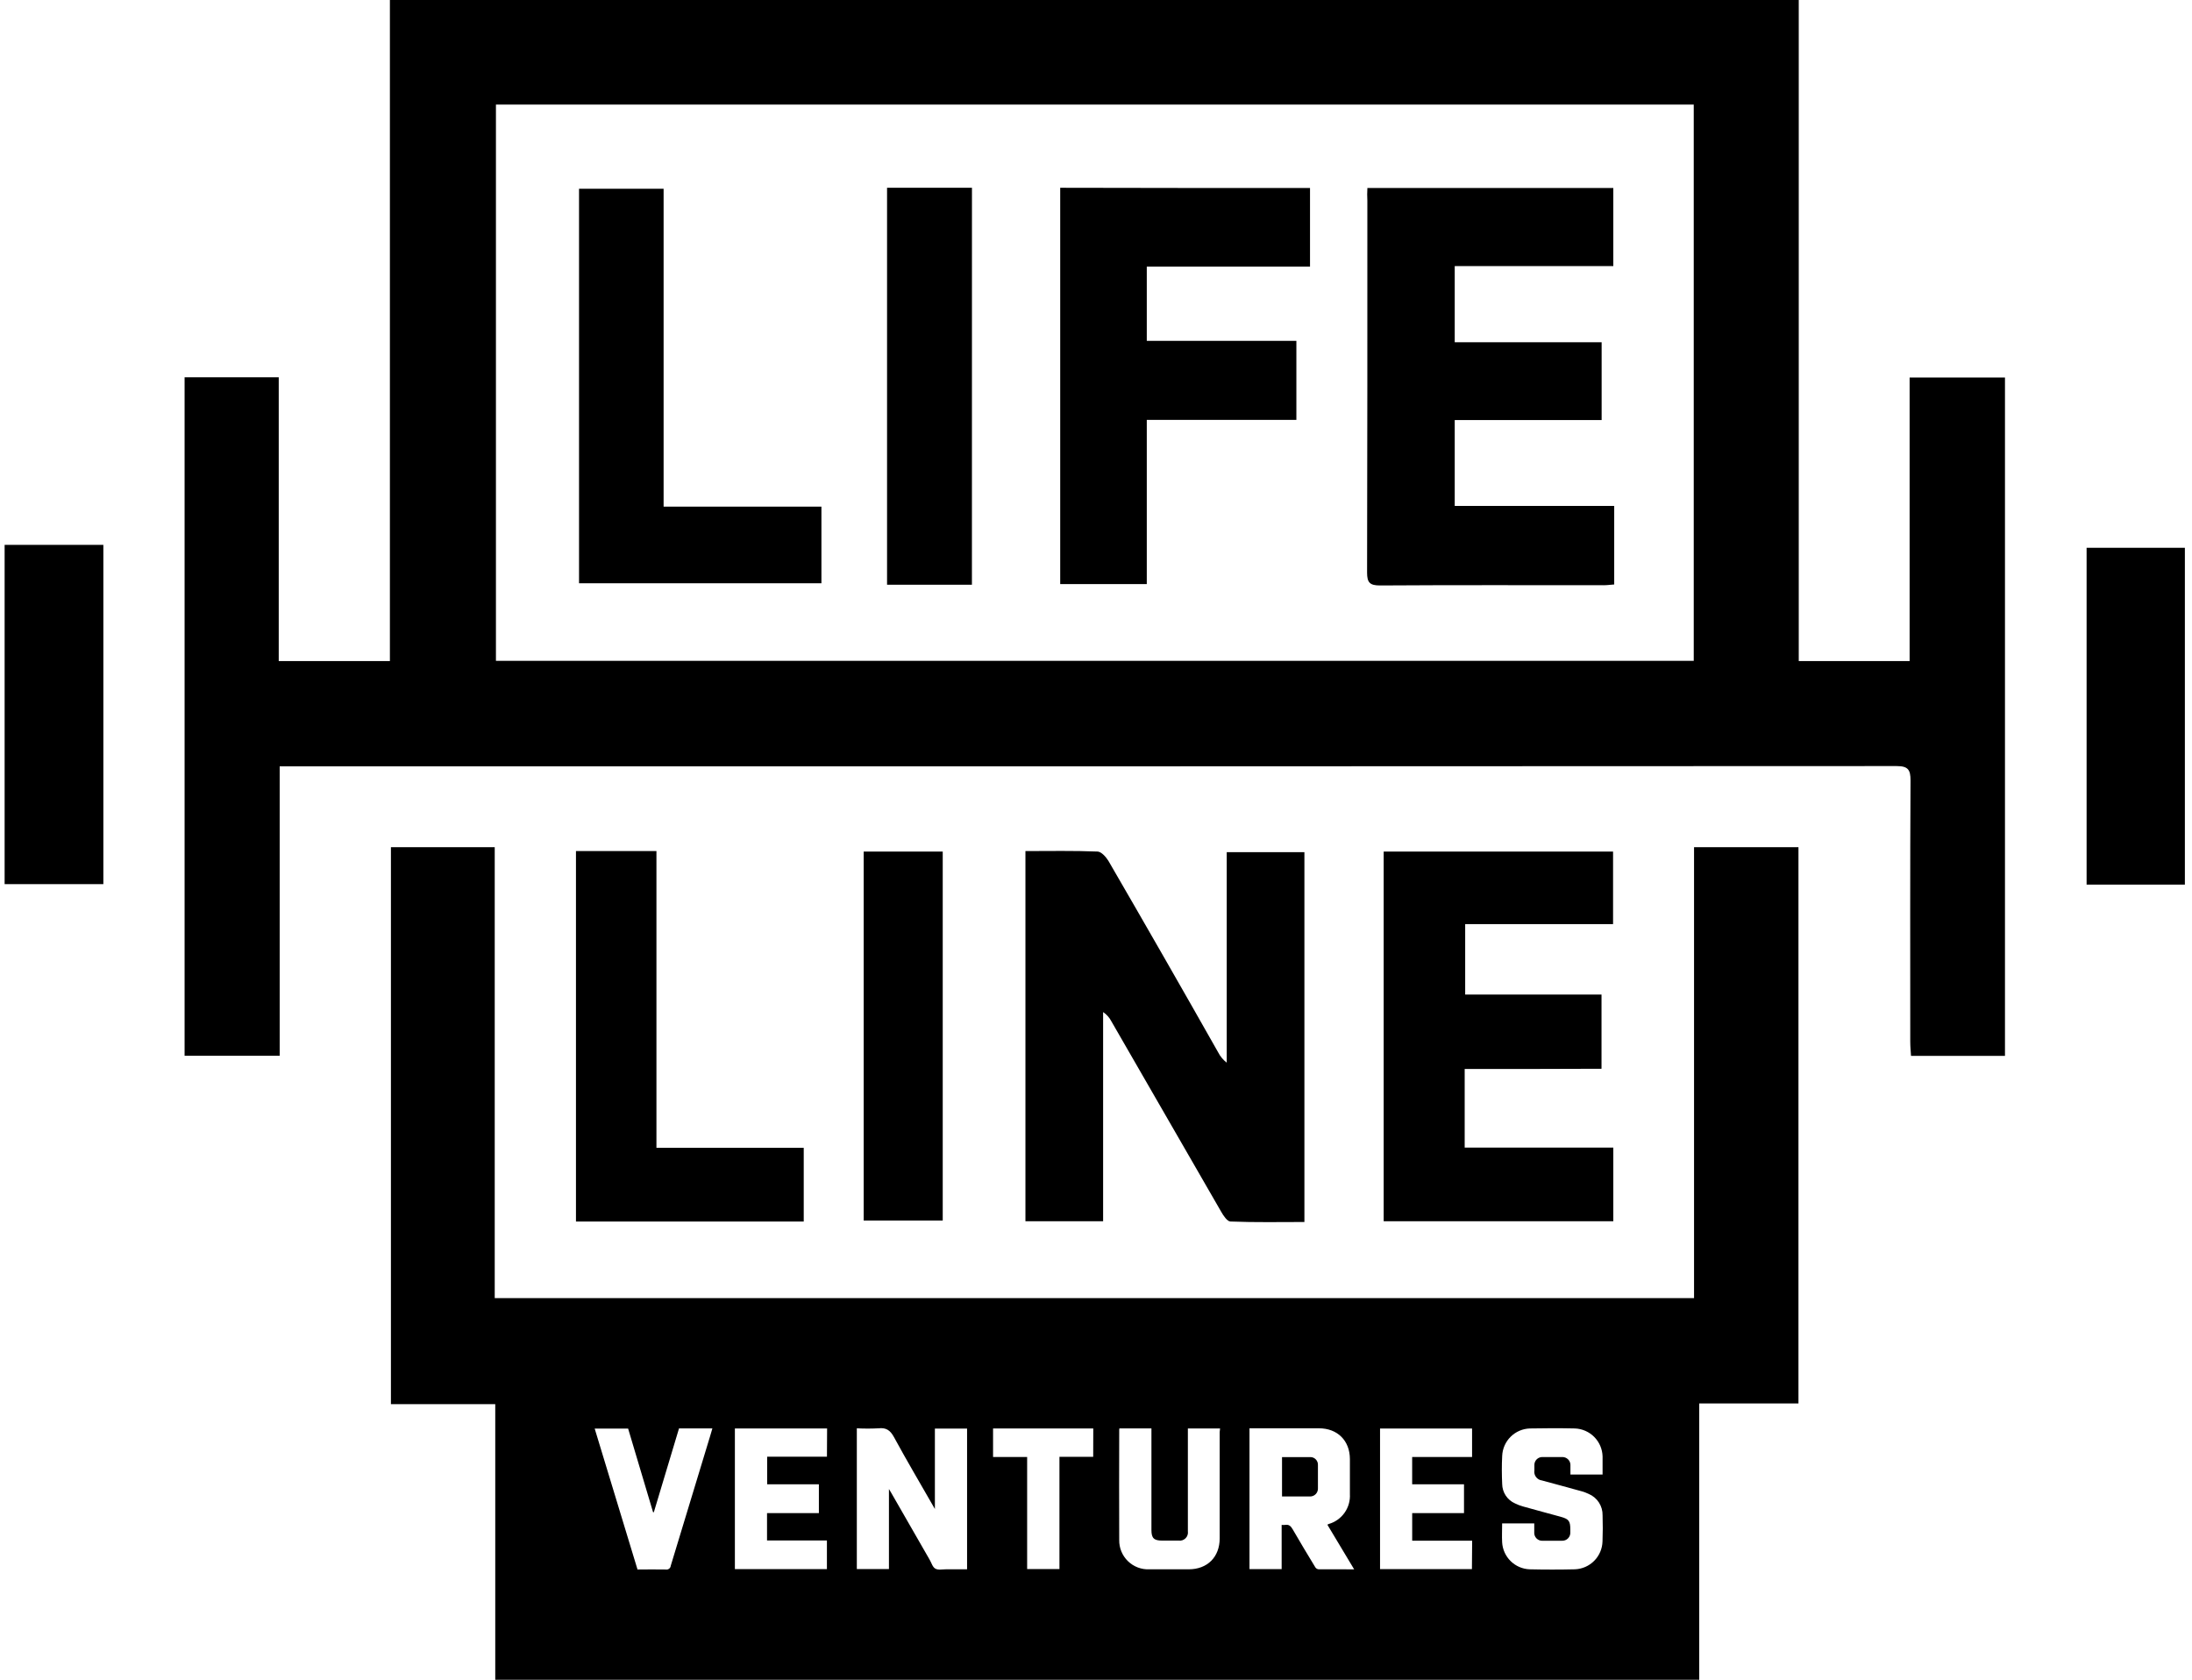 <svg width="261" height="200" viewBox="0 0 261 200" fill="none" xmlns="http://www.w3.org/2000/svg">
<path d="M21.979 44.919H33.189V78.713H46.425V0H214.177V78.713H227.377V44.946H238.731V125.715H227.543C227.512 125.165 227.453 124.615 227.453 124.038C227.453 113.666 227.426 103.272 227.485 92.922C227.485 91.651 227.196 91.213 225.834 91.213C162.179 91.246 98.523 91.257 34.867 91.245H33.302V125.706H21.979V44.919ZM59.051 12.451V78.686H201.673V12.451H59.051Z" fill="currentColor"/>
<path d="M155.315 145.498C152.361 145.498 149.453 145.557 146.513 145.44C146.134 145.44 145.669 144.745 145.408 144.281C141.04 136.723 136.681 129.164 132.33 121.603C132.101 121.159 131.763 120.78 131.347 120.502V145.408H122.098V101.333C125.021 101.333 127.861 101.274 130.698 101.391C131.149 101.418 131.681 102.027 131.974 102.492C136.375 110.076 140.735 117.682 145.052 125.309C145.295 125.786 145.642 126.201 146.066 126.527V101.463H155.315V145.498ZM174.399 127.28V136.637H192.095V145.408H164.754V101.391H192.067V110.031H174.458V118.419H190.692V127.253C185.317 127.28 179.932 127.28 174.399 127.28ZM68.58 101.333H78.162V136.664H95.7V145.44H68.58V101.333ZM12.306 64.873V105.269H0.55V64.873H12.306ZM248.45 65.221H260.152V105.328H248.45V65.221ZM102.838 101.391H112.25V145.323H102.838V101.391ZM162.814 22.385H192.095V31.684H173.213V40.748H190.706V50.015H173.213V60.238H192.203V69.59C191.752 69.622 191.364 69.68 190.958 69.68C182.065 69.68 173.204 69.649 164.316 69.708C163.099 69.708 162.778 69.36 162.778 68.174C162.808 53.401 162.819 38.64 162.81 23.891C162.783 23.39 162.784 22.887 162.814 22.385ZM155.983 22.385V31.742H136.547V40.585H154.359V49.997H136.547V69.545H126.238V22.358C136.114 22.385 145.958 22.385 155.983 22.385ZM79.015 60.323H97.806V69.446H68.945V22.475H79.015V60.323ZM115.726 69.622H105.621V22.358H115.731L115.726 69.622ZM156.055 173.489H152.65V178.179H155.983C156.106 178.18 156.229 178.157 156.344 178.111C156.459 178.065 156.564 177.996 156.651 177.908C156.739 177.821 156.809 177.717 156.856 177.602C156.903 177.487 156.926 177.365 156.925 177.241V174.418C156.932 174.179 156.845 173.948 156.682 173.774C156.519 173.599 156.293 173.497 156.055 173.489Z" fill="currentColor"/>
<path d="M201.709 100.868V154.562H58.907V100.868H46.547V167.189H58.97V200H202.327V167.103H214.141V100.868H201.709ZM84.485 171.216C82.942 176.285 81.403 181.353 79.867 186.422C79.861 186.492 79.84 186.561 79.805 186.623C79.771 186.684 79.724 186.738 79.668 186.781C79.611 186.823 79.546 186.854 79.477 186.869C79.408 186.885 79.337 186.886 79.267 186.873C78.153 186.846 77.04 186.873 75.908 186.873L70.808 170.093H74.789C75.777 173.399 76.769 176.727 77.761 180.055H77.851L80.85 170.075H84.823C84.706 170.458 84.597 170.851 84.485 171.225V171.216ZM98.464 173.444H91.344V176.727H97.504V180.163H91.33V183.414H98.46V186.828H87.502V170.084H98.482L98.464 173.444ZM115.149 186.85H112.642C112.191 186.85 111.699 186.963 111.366 186.769C111.032 186.575 110.915 186.084 110.698 185.718L106.103 177.719L105.846 177.29V186.823H102.022V170.062C102.884 170.107 103.748 170.107 104.611 170.062C105.512 169.962 105.999 170.296 106.441 171.103C107.925 173.84 109.512 176.515 111.059 179.22C111.122 179.333 111.19 179.446 111.316 179.671V170.093H115.149V186.85ZM130.166 173.457H126.148V186.823H122.301V173.48H118.243V170.084H130.175L130.166 173.457ZM145.227 170.503V183.162C145.227 185.389 143.766 186.85 141.539 186.85H136.871C136.4 186.874 135.929 186.8 135.488 186.634C135.046 186.468 134.644 186.212 134.305 185.883C133.967 185.555 133.7 185.16 133.52 184.723C133.341 184.287 133.254 183.818 133.264 183.346C133.237 179.008 133.264 174.67 133.264 170.332C133.264 170.255 133.264 170.174 133.286 170.075H137.101V182.183C137.101 183.139 137.403 183.432 138.369 183.432H140.344C140.493 183.453 140.645 183.438 140.788 183.39C140.931 183.341 141.061 183.26 141.167 183.153C141.273 183.046 141.353 182.916 141.401 182.772C141.448 182.629 141.461 182.477 141.439 182.327V170.08H145.273L145.227 170.503ZM160.086 186.85H157.101C156.992 186.861 156.882 186.837 156.788 186.782C156.693 186.727 156.618 186.644 156.573 186.544C155.671 185.051 154.769 183.572 153.908 182.07C153.687 181.687 153.457 181.489 153.006 181.565C152.873 181.577 152.738 181.577 152.605 181.565V186.828H148.776V170.062H157.051C159.252 170.062 160.727 171.532 160.731 173.723V177.904C160.776 178.692 160.553 179.473 160.096 180.118C159.64 180.762 158.978 181.233 158.219 181.453C158.174 181.453 158.129 181.502 158.052 181.543L161.241 186.859L160.086 186.85ZM175.261 186.828H164.321V170.089H175.279V173.475H168.145V176.731H174.318V180.163H168.149V183.446H175.288L175.261 186.828ZM190.809 183.536C190.784 184.401 190.431 185.225 189.821 185.84C189.212 186.455 188.392 186.816 187.526 186.85C185.723 186.892 183.919 186.892 182.115 186.85C181.271 186.814 180.471 186.465 179.869 185.872C179.267 185.279 178.908 184.483 178.859 183.64C178.819 182.9 178.859 182.156 178.859 181.385H182.683V182.404C182.668 182.544 182.684 182.685 182.73 182.817C182.776 182.95 182.851 183.071 182.949 183.171C183.048 183.271 183.167 183.348 183.299 183.396C183.431 183.445 183.572 183.463 183.711 183.45H185.966C186.102 183.458 186.239 183.437 186.366 183.388C186.494 183.339 186.609 183.263 186.705 183.166C186.801 183.068 186.874 182.952 186.921 182.823C186.968 182.695 186.987 182.558 186.976 182.422V182.102C186.976 181.101 186.8 180.866 185.831 180.596C184.334 180.185 182.837 179.789 181.348 179.369C181.015 179.278 180.692 179.154 180.383 178.999C179.937 178.801 179.556 178.479 179.287 178.072C179.018 177.664 178.871 177.188 178.864 176.7C178.814 175.59 178.805 174.472 178.864 173.358C178.897 172.493 179.257 171.673 179.873 171.064C180.489 170.455 181.313 170.103 182.178 170.08C183.955 170.044 185.736 170.039 187.513 170.08C188.384 170.11 189.211 170.472 189.826 171.091C190.44 171.71 190.795 172.54 190.818 173.412V175.563H186.99V174.535C187.003 174.395 186.986 174.254 186.939 174.122C186.893 173.989 186.817 173.869 186.719 173.768C186.62 173.668 186.501 173.591 186.369 173.542C186.238 173.493 186.097 173.473 185.957 173.484H183.702C183.569 173.475 183.435 173.494 183.31 173.541C183.185 173.587 183.071 173.66 182.976 173.754C182.881 173.847 182.807 173.96 182.759 174.085C182.71 174.21 182.689 174.343 182.697 174.476V175.072C182.674 175.21 182.68 175.351 182.714 175.487C182.748 175.623 182.808 175.751 182.893 175.863C182.977 175.975 183.083 176.069 183.204 176.139C183.325 176.209 183.46 176.254 183.599 176.271C185.168 176.7 186.755 177.119 188.311 177.556C188.606 177.636 188.893 177.743 189.168 177.876C189.668 178.088 190.092 178.445 190.387 178.901C190.681 179.357 190.831 179.891 190.818 180.433C190.85 181.462 190.85 182.499 190.809 183.536Z" fill="currentColor"/>
</svg>

